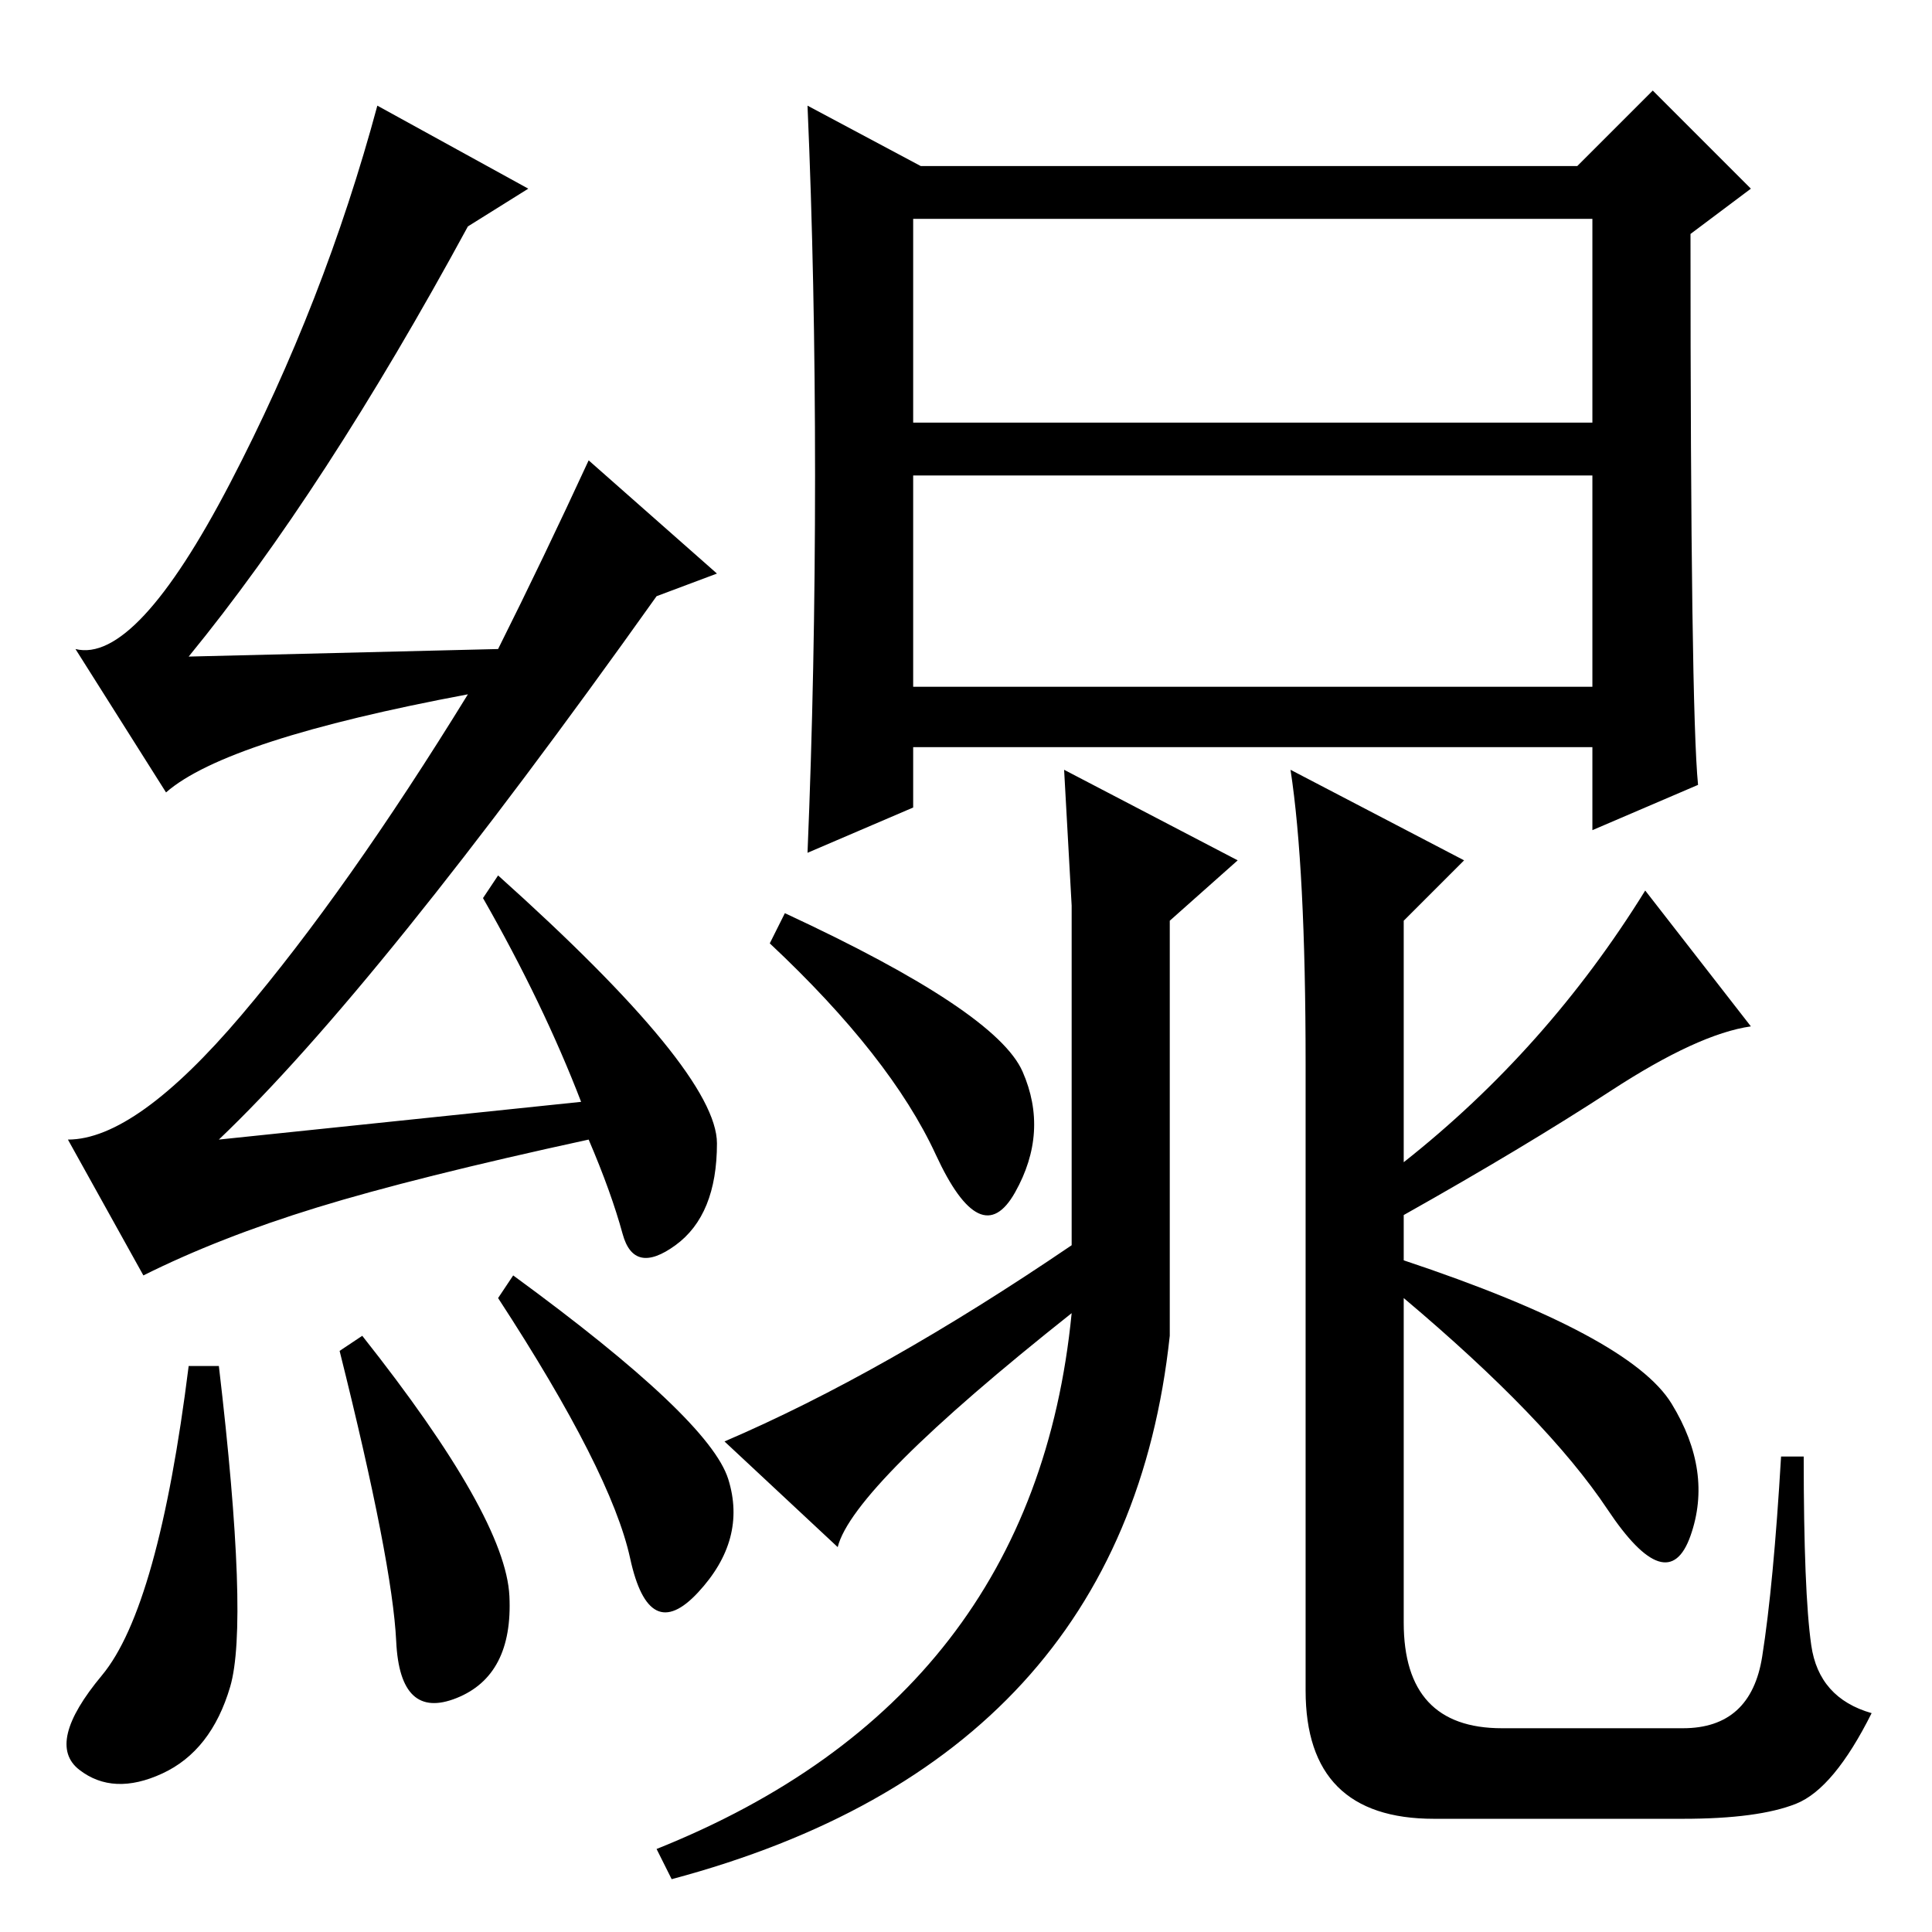 <?xml version="1.0" standalone="no"?>
<!DOCTYPE svg PUBLIC "-//W3C//DTD SVG 1.1//EN" "http://www.w3.org/Graphics/SVG/1.1/DTD/svg11.dtd" >
<svg xmlns="http://www.w3.org/2000/svg" xmlns:xlink="http://www.w3.org/1999/xlink" version="1.1" viewBox="0 -36 256 256">
  <g transform="matrix(1 0 0 -1 0 220)">
   <path fill="currentColor"
d="M121 165h90v28h-90v-28zM225 152l-14 -6v11h-90v-8l-14 -6q1 24 1 50t-1 49l15 -8h87l10 10l13 -13l-8 -6q0 -63 1 -73zM121 200h90v27h-90v-27zM104 135q28 -13 31.5 -21t-1 -16t-10.5 5t-22 28zM111 51l-15 14q21 9 46 26v45l-1 18l23 -12l-9 -8v-55q-6 -56 -66 -72
l-2 4q50 20 55 71q-29 -23 -31 -31zM218 138l14 -18q-7 -1 -18.5 -8.5t-27.5 -16.5v-6q30 -10 35.5 -19t2.5 -17.5t-11 3.5t-27 28v-43q0 -14 13 -14h24q9 0 10.5 9.5t2.5 26.5h3q0 -18 1 -25t8 -9q-5 -10 -10 -12t-15 -2h-33q-17 0 -17 17v83q0 26 -2 39l23 -12l-8 -8v-32
q19 15 32 36zM29 75q4 -34 1.5 -42.5t-9 -11.5t-11 0.5t3 12.5t11.5 41h4zM45 77l3 2q19 -24 19.5 -34.5t-7 -13.5t-8 7.5t-7.5 38.5zM68 87q26 -19 28.5 -27t-4 -15t-9 4.5t-17.5 34.5zM62 226q-19 -35 -37 -57l41 1q6 12 12 25l17 -15l-8 -3q-37 -52 -58 -72l48 5
q-5 13 -13 27l2 3q29 -26 29 -35.5t-5.5 -13.5t-7 1.5t-4.5 12.5q-23 -5 -36 -9t-23 -9l-10 18q9 0 23 16.5t30 42.5q-32 -6 -40 -13l-12 19q8 -2 20.5 22t19.5 50l20 -11z" />
  </g>

</svg>
